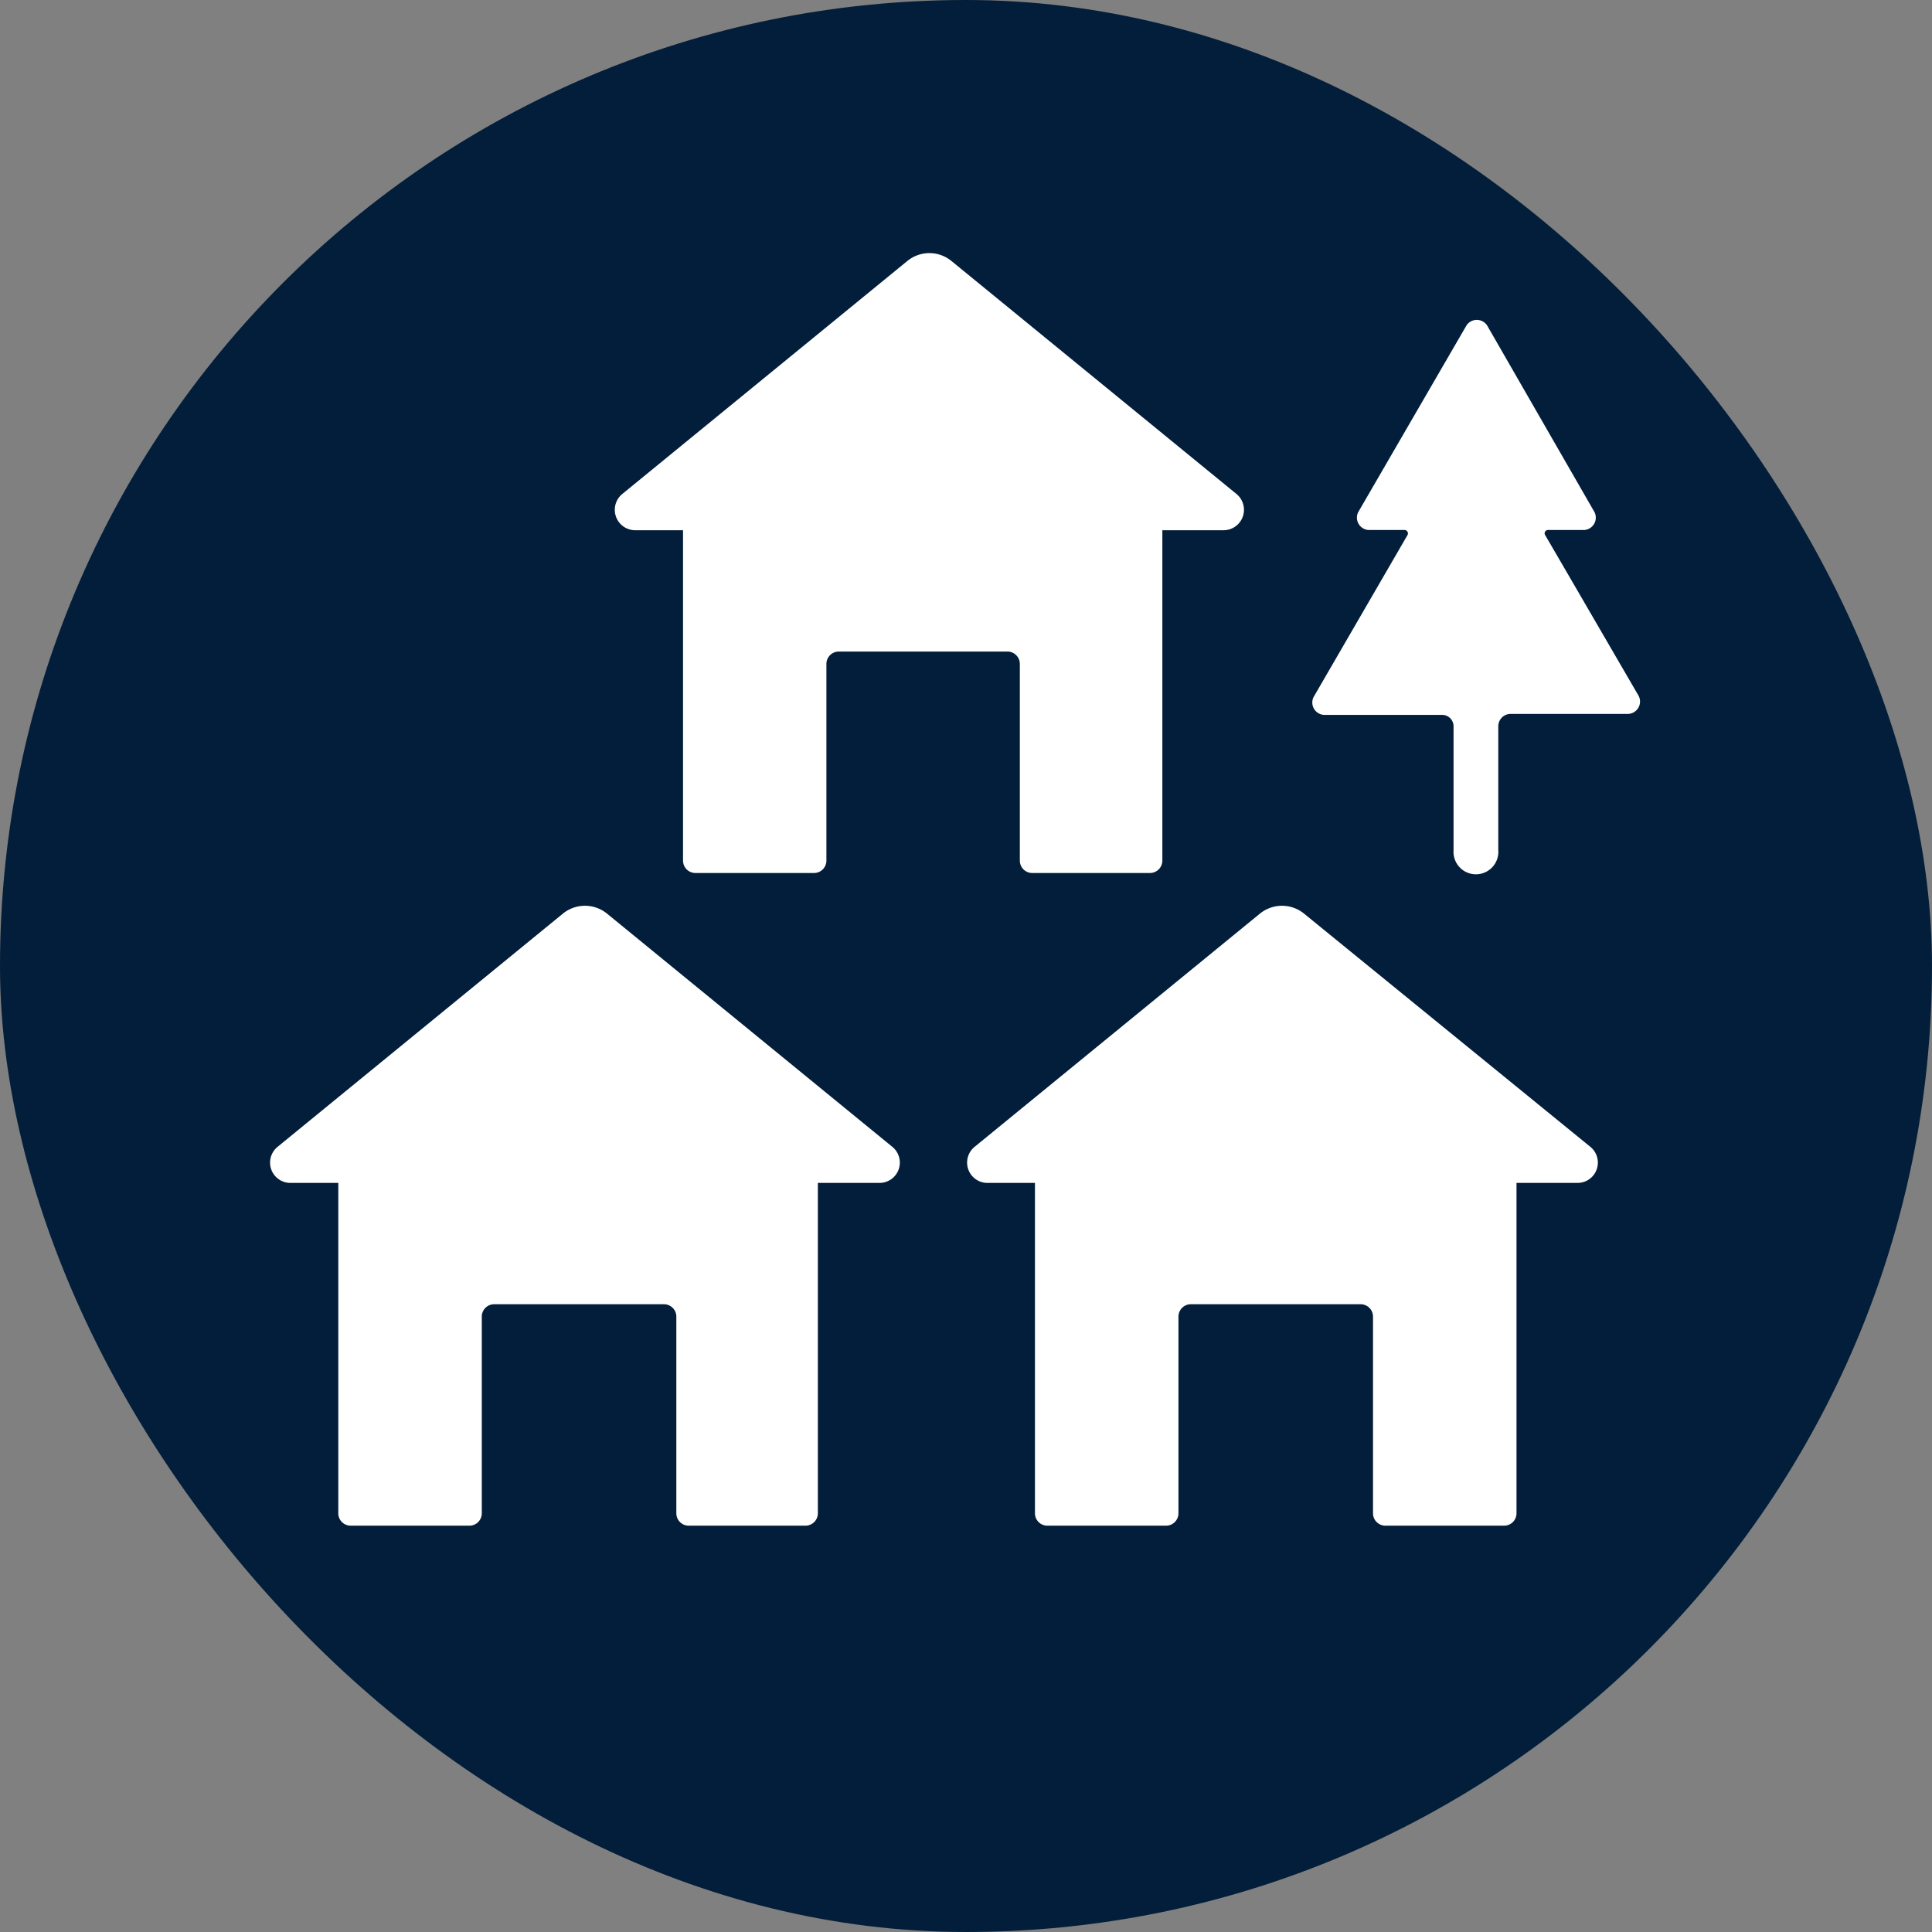 <svg xmlns="http://www.w3.org/2000/svg" width="5.5mm" height="5.5mm" viewBox="0 0 15.591 15.591">
  <rect x="0" y="0" width="15.591" height="15.591" fill="#808080" stroke="none"/>
  <rect width="15.591" height="15.591" rx="7.795" fill="#031E3A"/>
  <g>
    <path d="M10.525,7.374a.282.282,0,0,0-.359,0l-2.3,1.88a.164.164,0,0,0,.1.292h.386v2.666a.1.1,0,0,0,.1.1h.958a.1.1,0,0,0,.1-.1V10.625a.1.1,0,0,1,.1-.1h1.37a.1.1,0,0,1,.1.1v1.587a.1.1,0,0,0,.1.1h.958a.1.1,0,0,0,.1-.1V9.546h.495a.164.164,0,0,0,.1-.292Z" fill="#fff"/>
    <path d="M4.9,7.374a.282.282,0,0,0-.359,0l-2.3,1.88a.164.164,0,0,0,.1.292H2.73v2.666a.1.1,0,0,0,.1.1h.958a.1.1,0,0,0,.1-.1V10.625a.1.1,0,0,1,.1-.1h1.37a.1.1,0,0,1,.1.1v1.587a.1.1,0,0,0,.1.1H6.5a.1.1,0,0,0,.1-.1V9.546h.5a.164.164,0,0,0,.1-.292Z" fill="#fff"/>
    <path d="M5.127,4.279h.385V6.945a.1.1,0,0,0,.1.1h.957a.1.1,0,0,0,.1-.1V5.358a.1.1,0,0,1,.1-.1H8.13a.1.1,0,0,1,.1.1V6.945a.1.1,0,0,0,.1.1H9.28a.1.1,0,0,0,.1-.1V4.279h.494a.165.165,0,0,0,.105-.292l-2.3-1.88a.281.281,0,0,0-.358,0l-2.3,1.88A.165.165,0,0,0,5.127,4.279Z" fill="#fff"/>
    <path d="M12.469,4.318a.027.027,0,0,1,.022-.041h.294a.1.1,0,0,0,.083-.143L12,2.625a.1.1,0,0,0-.165,0L10.96,4.134a.1.1,0,0,0,.083.143h.294a.028.028,0,0,1,.023.038L10.6,5.626a.1.1,0,0,0,.083.143h.955a.092.092,0,0,1,.092.092v1a.181.181,0,1,0,.361,0v-1a.1.1,0,0,1,.1-.1h.951a.1.1,0,0,0,.083-.143S12.478,4.332,12.469,4.318Z" fill="#fff"/>
  </g>
</svg>
